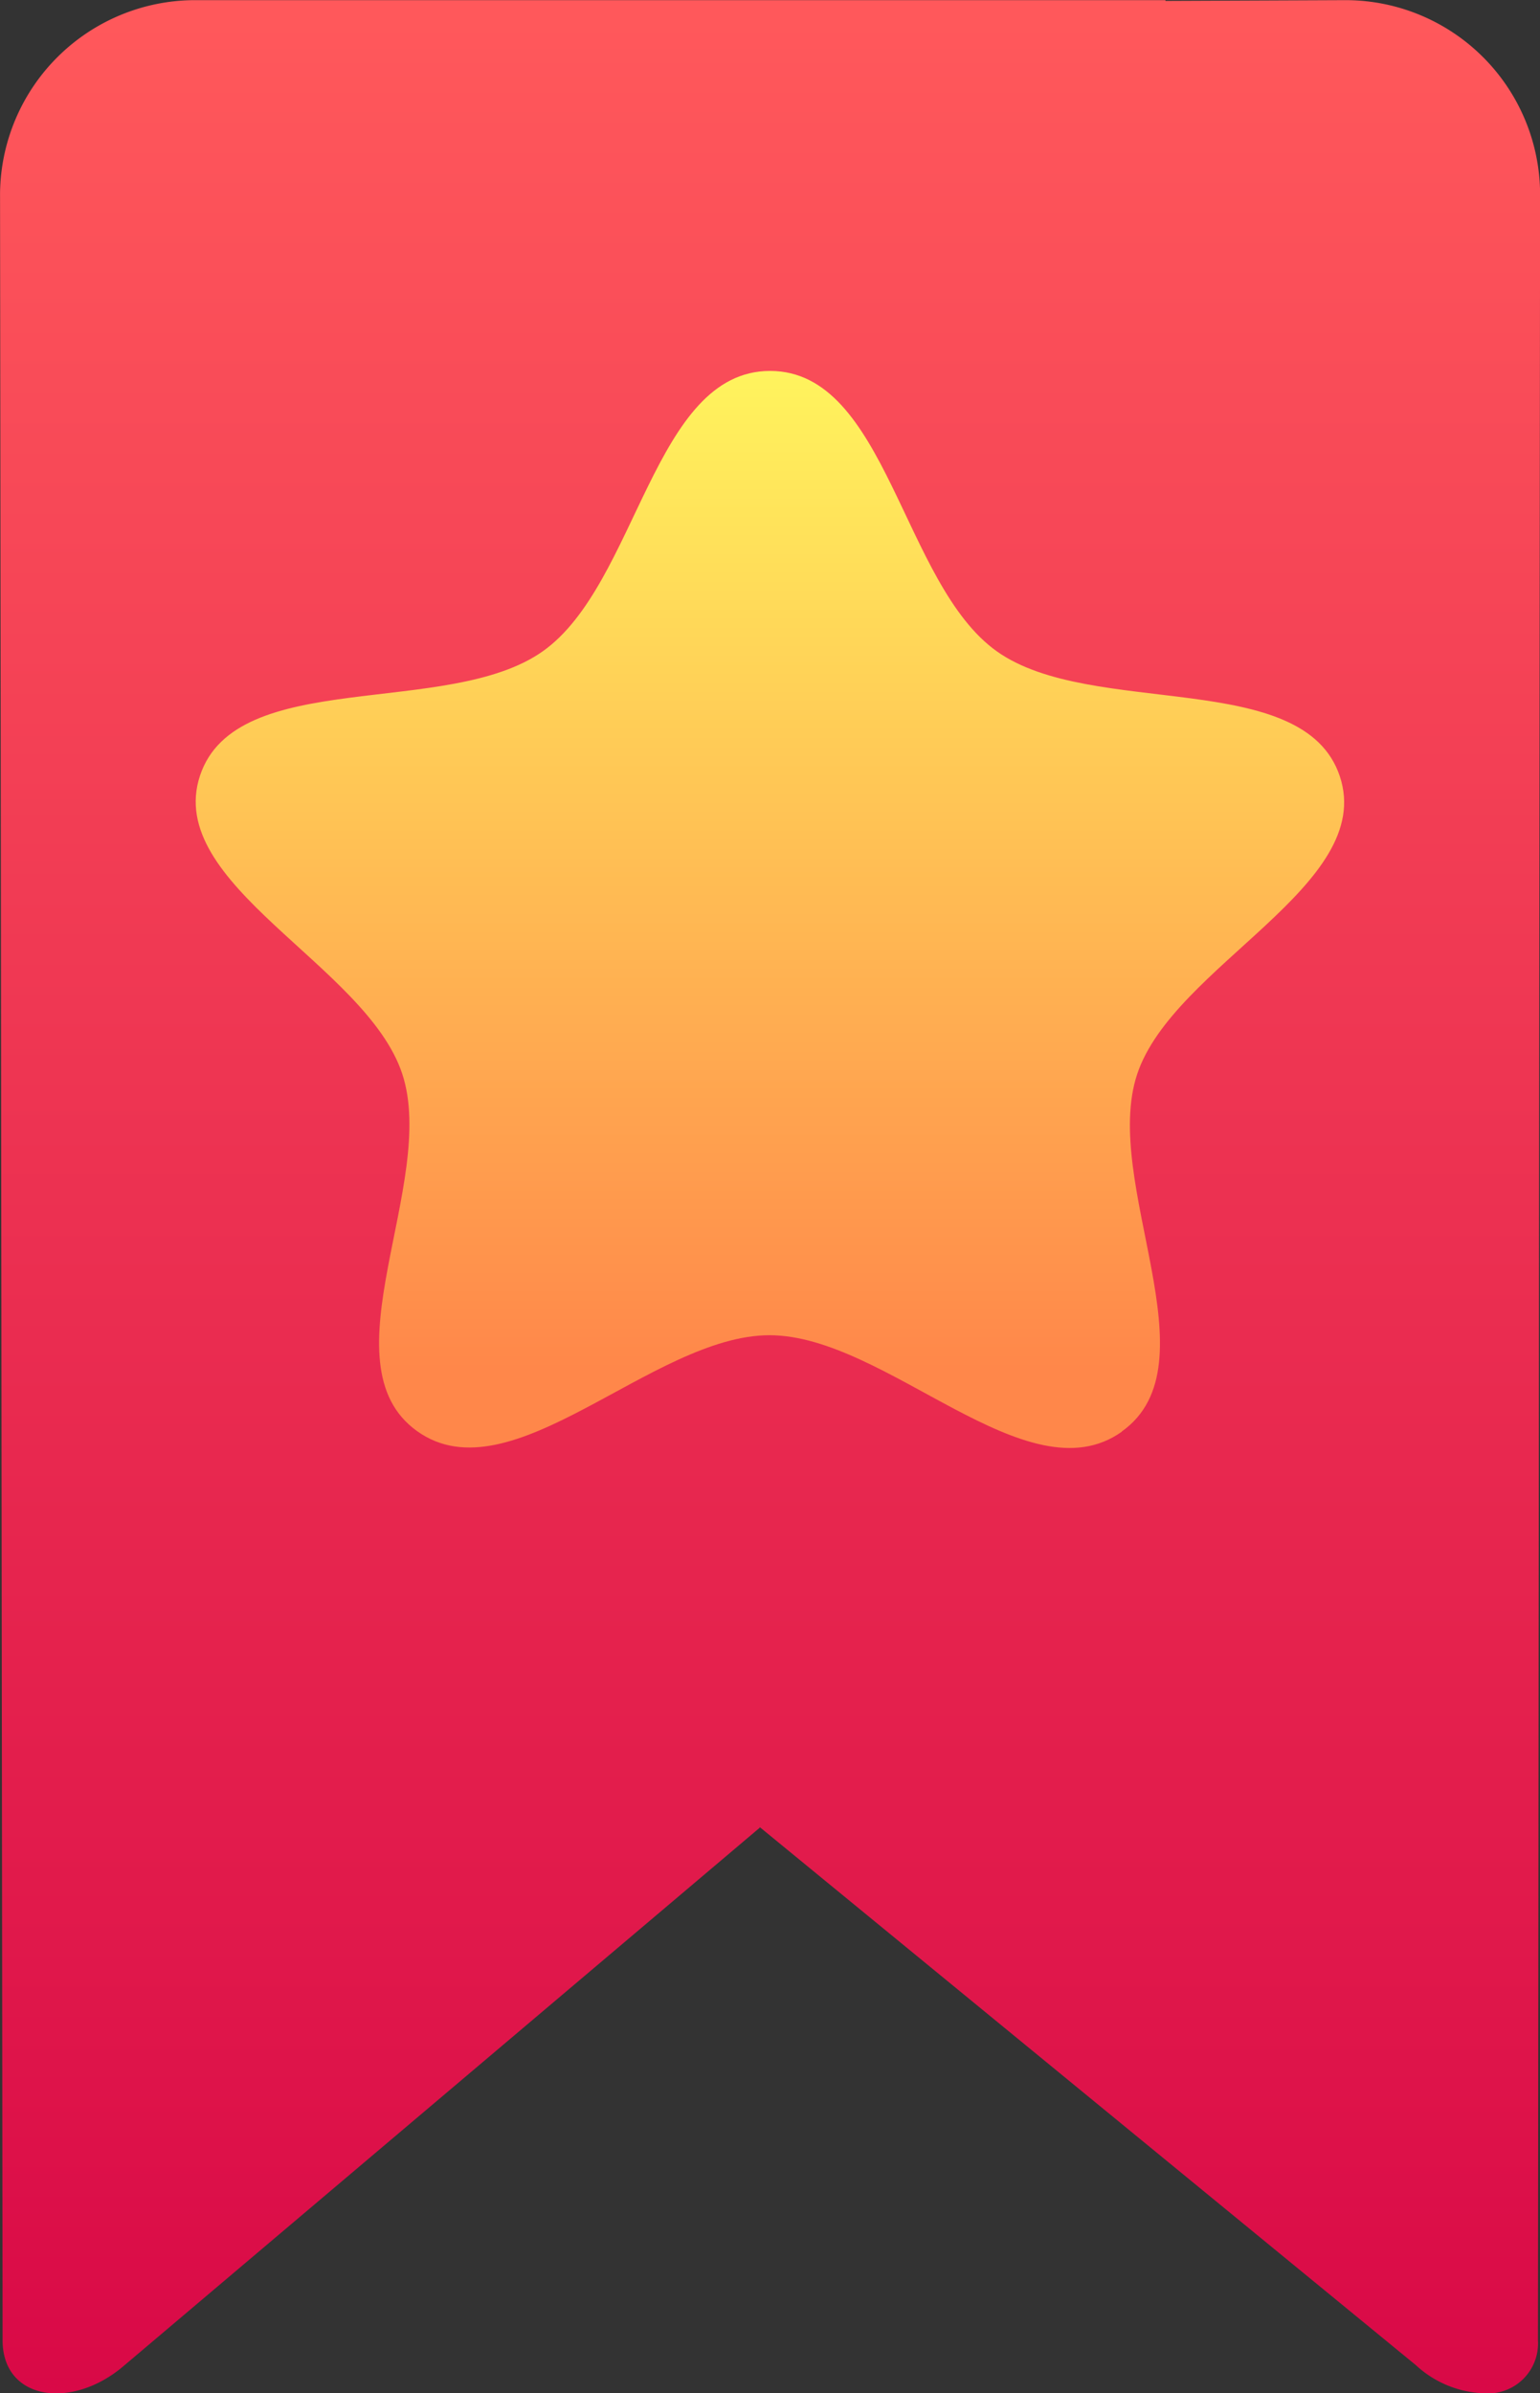 <svg xmlns="http://www.w3.org/2000/svg" xmlns:xlink="http://www.w3.org/1999/xlink" width="32.178" height="49.996" viewBox="0 0 32.178 49.996">
  <rect x="0" y="0" width="32.178" height="49.996" fill="#333333" stroke="none"/>
  <defs>
    <linearGradient id="linear-gradient" x1="0.5" y1="1" x2="0.5" gradientUnits="objectBoundingBox">
      <stop offset="0" stop-color="#d90947"/>
      <stop offset="1" stop-color="#ff585b"/>
    </linearGradient>
    <linearGradient id="linear-gradient-2" x1="0.5" y1="0.888" x2="0.5" gradientUnits="objectBoundingBox">
      <stop offset="0" stop-color="#ff874a"/>
      <stop offset="1" stop-color="#fff35d"/>
    </linearGradient>
  </defs>
  <g id="bookmark" transform="translate(-9.914 -1.061)">
    <path id="Union_122" data-name="Union 122" d="M17877.98-35745.531l-13.707-11.238,0,.012-13.27,11.227c-1.086.945-2.551.746-2.551-.52l-.053-44.863a4.08,4.08,0,0,1,4.051-4.023h20.3l0,.016,3.785-.016a4.068,4.068,0,0,1,4.043,4.023l-.045,44.863a1.045,1.045,0,0,1-1.127,1.109A2.209,2.209,0,0,1,17877.98-35745.531Z" transform="translate(-17838.484 35796)" fill="url(#linear-gradient)"/>
    <path id="path6829" d="M21.248,24.061c-1.98,1.408-4.914-2.015-7.36-2.016S8.5,25.459,6.526,24.05s.44-5.193-.313-7.468-4.98-3.95-4.225-6.227,5.185-1.195,7.165-2.6S11.458,1.9,13.9,1.9s2.76,4.459,4.743,5.862,6.408.334,7.162,2.609-3.48,3.948-4.235,6.22,1.655,6.063-.324,7.467Z" transform="translate(12.105 6.91)" fill="url(#linear-gradient-2)"/>
  </g>
</svg>
